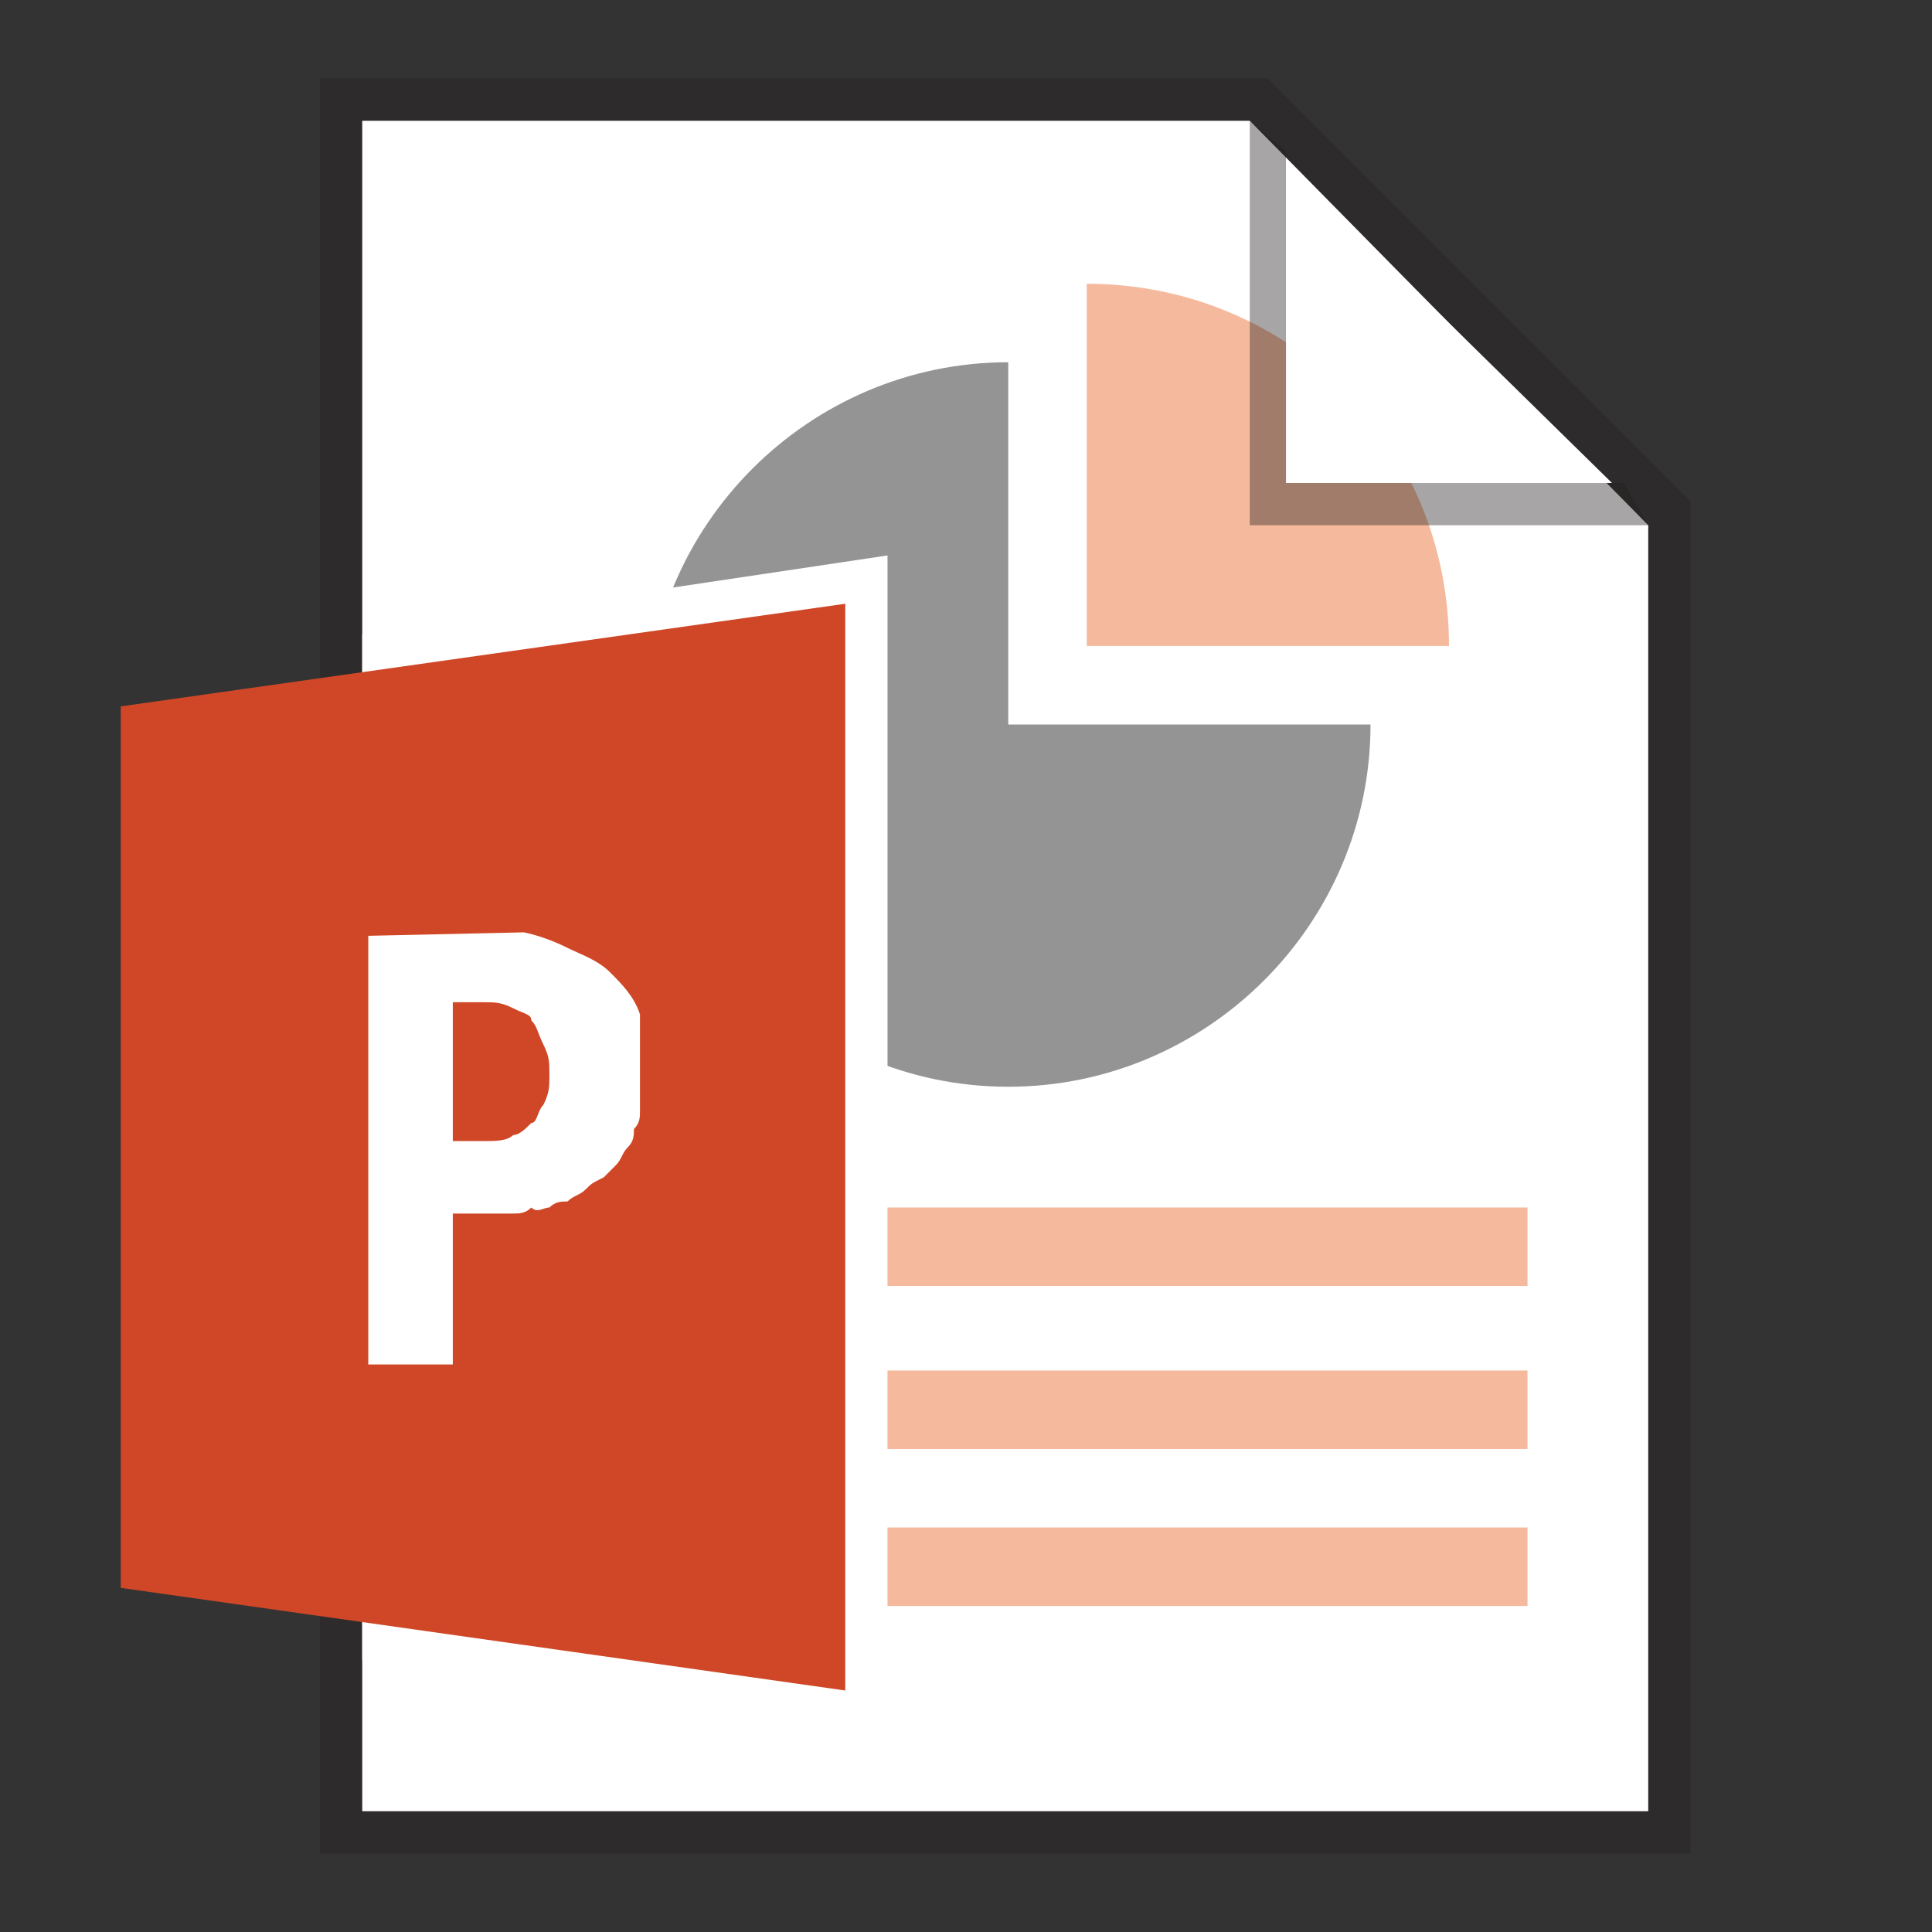 <?xml version="1.0" encoding="utf-8"?>
<!-- Generator: Adobe Illustrator 19.2.1, SVG Export Plug-In . SVG Version: 6.00 Build 0)  -->
<svg version="1.1" id="Layer_1" xmlns="http://www.w3.org/2000/svg" xmlns:xlink="http://www.w3.org/1999/xlink" x="0px" y="0px"
	 viewBox="0 0 32 32" style="enable-background:new 0 0 32 32;" xml:space="preserve">
<rect x="0" y="0" width="32" height="32" fill="#333333" stroke="none"/>
<style type="text/css">
	.st0{opacity:0.4;fill:#231F20;enable-background:new    ;}
	.st1{fill:#FFFFFF;}
	.st2{fill:#F5BA9D;}
	.st3{fill:#949494;}
	.st4{fill:#D04727;}
	.st5{enable-background:new    ;}
	.st6{clip-path:url(#SVGID_2_);}
</style>
<g id="_x34_8_1_">
	<polygon class="st0" points="28,30.7 5.3,30.7 5.3,1.3 21,1.3 28,8.3 	"/>
	<polygon class="st1" points="6,30 6,2 20.7,2 27.3,8.7 27.3,30 	"/>
	<g>
		<rect x="8" y="20" class="st2" width="17.3" height="1.3"/>
		<rect x="8" y="22.7" class="st2" width="17.3" height="1.3"/>
		<rect x="8" y="25.3" class="st2" width="17.3" height="1.3"/>
		<rect x="9.3" y="20" class="st1" width="1.3" height="6.7"/>
	</g>
	<path class="st3" d="M16.7,6c-3.3,0-6,2.7-6,6s2.7,6,6,6s6-2.7,6-6h-6V6z"/>
	<path class="st2" d="M18,4.7v6h6C24,7.3,21.3,4.7,18,4.7z"/>
	<polygon class="st1" points="21.3,8 21.3,2.7 21.3,2.7 26.7,8 26.7,8 	"/>
	<polygon class="st0" points="21.3,8 21.3,2.5 20.7,2 20.7,8 20.7,8.7 21.3,8.7 27.3,8.7 26.9,8 	"/>
</g>
<g id="_x34_8_5_">
	<polygon class="st1" points="6,10.5 6,27.5 14.7,28.8 14.7,9.2 	"/>
	<polygon class="st4" points="14,10 14,28 2,26.3 2,11.7 	"/>
	<g>
		<g class="st5">
			<g>
				<defs>
					<polygon id="SVGID_1_" points="6.1,22.7 6.1,15.5 10.6,15.4 10.6,22.7 					"/>
				</defs>
				<clipPath id="SVGID_2_">
					<use xlink:href="#SVGID_1_"  style="overflow:visible;"/>
				</clipPath>
				<g class="st6">
					<path class="st1" d="M7.5,18.9v-2.3H8c0.2,0,0.3,0,0.5,0.1s0.3,0.1,0.3,0.2C8.9,17,8.9,17.1,9,17.3s0.1,0.3,0.1,0.5
						c0,0.2,0,0.3-0.1,0.5c-0.1,0.1-0.1,0.3-0.2,0.3c-0.1,0.1-0.2,0.2-0.3,0.2c-0.1,0.1-0.3,0.1-0.5,0.1L7.5,18.9 M8.3,15.4H6.1v7.2
						h1.4v-2.5h0.7c0.1,0,0.3,0,0.3,0c0.1,0,0.2,0,0.3-0.1C8.9,20.1,9,20,9.1,20c0.1-0.1,0.2-0.1,0.3-0.1c0.1-0.1,0.2-0.1,0.3-0.2
						c0.1-0.1,0.1-0.1,0.3-0.2c0.1-0.1,0.1-0.1,0.2-0.2c0.1-0.1,0.1-0.2,0.2-0.3c0.1-0.1,0.1-0.2,0.1-0.3c0.1-0.1,0.1-0.2,0.1-0.3
						s0.1-0.2,0.1-0.3c0-0.1,0-0.2,0-0.3c0-0.4-0.1-0.7-0.1-1c-0.1-0.3-0.3-0.5-0.5-0.7c-0.2-0.2-0.5-0.3-0.7-0.4
						C9,15.5,8.6,15.4,8.3,15.4"/>
				</g>
			</g>
		</g>
	</g>
</g>
</svg>
